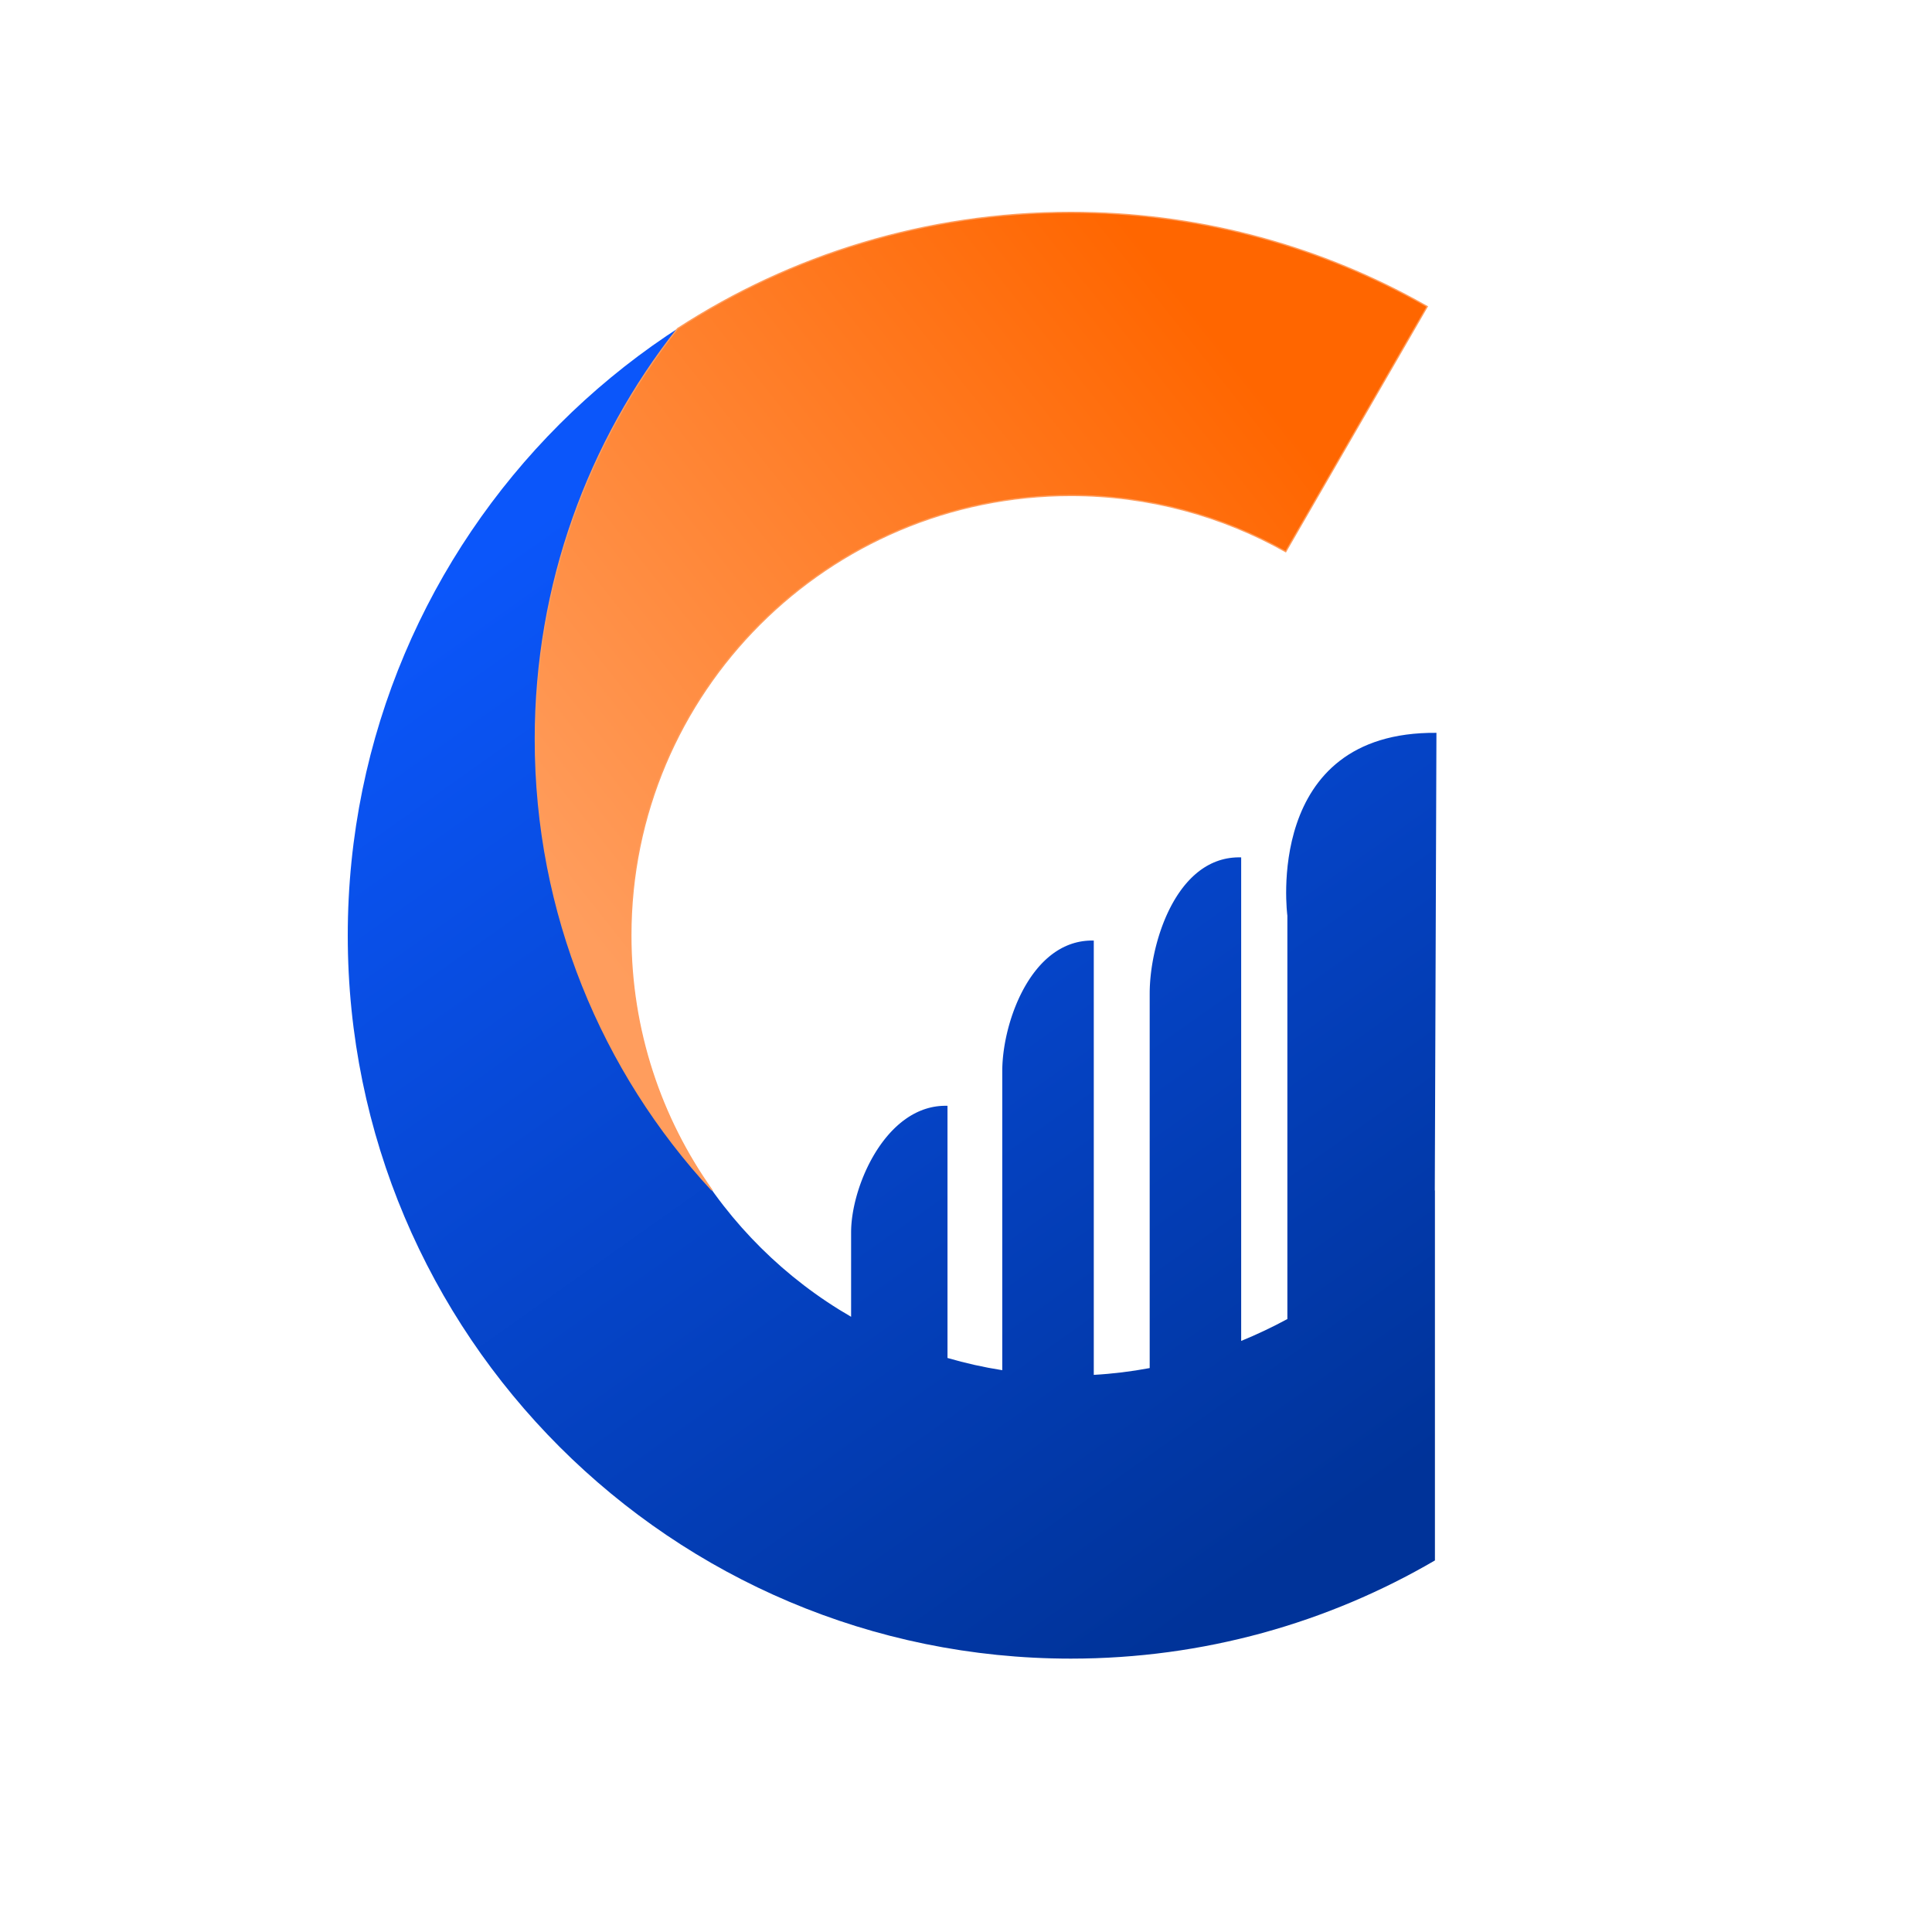 <?xml version="1.0" encoding="UTF-8"?>
<!DOCTYPE svg PUBLIC "-//W3C//DTD SVG 1.0//EN" "http://www.w3.org/TR/2001/REC-SVG-20010904/DTD/svg10.dtd">
<!-- Creator: CorelDRAW 2019 (64-Bit) -->
<svg xmlns="http://www.w3.org/2000/svg" xml:space="preserve" width="10.417in" height="10.417in" version="1.0" style="shape-rendering:geometricPrecision; text-rendering:geometricPrecision; image-rendering:optimizeQuality; fill-rule:evenodd; clip-rule:evenodd"
viewBox="0 0 10416.66 10416.66"
 xmlns:xlink="http://www.w3.org/1999/xlink"
 xmlns:xodm="http://www.corel.com/coreldraw/odm/2003">
 <defs>
  <style type="text/css">
   <![CDATA[
    .str0 {stroke:#FF9D5D;stroke-width:6.94;stroke-miterlimit:2.613}
    .fil0 {fill:none}
    .fil2 {fill:url(#id0)}
    .fil1 {fill:url(#id1)}
   ]]>
  </style>
  <linearGradient id="id0" gradientUnits="userSpaceOnUse" x1="6638.26" y1="1911.18" x2="2981.65" y2="4809.5">
   <stop offset="0" style="stop-opacity:1; stop-color:#FF6600"/>
   <stop offset="1" style="stop-opacity:1; stop-color:#FF9D5D"/>
  </linearGradient>
  <linearGradient id="id1" gradientUnits="userSpaceOnUse" x1="2748.12" y1="2913.97" x2="6742" y2="8550.36">
   <stop offset="0" style="stop-opacity:1; stop-color:#0B56FA"/>
   <stop offset="1" style="stop-opacity:1; stop-color:#003399"/>
  </linearGradient>
 </defs>
 <g id="Layer_x0020_1">
  <rect class="fil0" x="-0.01" y="-0" width="10416.67" height="10416.67"/>
  <g id="_2558319042272">
   <path class="fil1" d="M7736.41 6282.76l0 -1.11m-2643.1 -319.65c5.06,-0.07 10.17,-0.03 15.31,0.13m2636.17 -2010.74l-8.38 2330.26m0.23 136.53l0 1995.12c-576.49,336.57 -1247.15,529.41 -1962.86,529.41 -2153.24,0 -3898.79,-1745.54 -3898.79,-3898.79 0,-2153.25 1745.54,-3898.79 3898.79,-3898.79 671.3,0 1302.98,170.52 1854.52,470.45 22.41,12.19 44.7,24.6 66.85,37.21l-763.02 1321.59c-343.02,-192.82 -738.2,-302.94 -1158.35,-302.94 -1310.28,0 -2372.48,1062.19 -2372.48,2372.48 0,878.69 477.71,1645.77 1187.56,2055.79l0 -456.78c0,-3.9 0.04,-7.85 0.14,-11.84 0.09,-4 0.23,-8.03 0.42,-12.1 0.18,-4.08 0.43,-8.2 0.7,-12.36 0.28,-4.16 0.6,-8.35 0.98,-12.59 0.37,-4.23 0.78,-8.51 1.24,-12.81 0.46,-4.3 0.97,-8.65 1.52,-13.02 0.55,-4.37 1.15,-8.78 1.79,-13.21 0.64,-4.44 1.33,-8.9 2.06,-13.39 0.73,-4.49 1.51,-9.01 2.33,-13.55 0.82,-4.54 1.7,-9.11 2.61,-13.7 0.91,-4.59 1.87,-9.2 2.87,-13.84 1,-4.63 2.04,-9.28 3.13,-13.95 1.09,-4.67 2.22,-9.36 3.4,-14.06 1.18,-4.7 2.4,-9.41 3.67,-14.15 1.27,-4.73 2.58,-9.46 3.93,-14.22 1.35,-4.75 2.75,-9.51 4.19,-14.28 1.44,-4.77 2.92,-9.55 4.45,-14.33 1.53,-4.78 3.1,-9.57 4.71,-14.36 1.61,-4.79 3.27,-9.58 4.96,-14.37 1.7,-4.79 3.44,-9.59 5.22,-14.38 1.78,-4.79 3.61,-9.58 5.48,-14.36 1.87,-4.78 3.78,-9.56 5.73,-14.34 1.96,-4.77 3.95,-9.53 5.99,-14.29 2.04,-4.76 4.12,-9.5 6.24,-14.23 2.12,-4.73 4.29,-9.45 6.49,-14.16 2.2,-4.7 4.45,-9.4 6.74,-14.08 2.29,-4.67 4.61,-9.33 6.99,-13.97 2.37,-4.64 4.78,-9.26 7.23,-13.85 2.45,-4.6 4.95,-9.17 7.48,-13.72 2.54,-4.56 5.11,-9.08 7.72,-13.58 2.61,-4.5 5.27,-8.97 7.96,-13.41 2.7,-4.44 5.43,-8.86 8.21,-13.25 2.78,-4.38 5.59,-8.74 8.45,-13.05 2.85,-4.32 5.75,-8.6 8.69,-12.85 2.94,-4.25 5.92,-8.45 8.93,-12.63 3.01,-4.17 6.07,-8.31 9.17,-12.4 3.09,-4.09 6.23,-8.14 9.4,-12.14 3.17,-4 6.39,-7.96 9.63,-11.88 3.25,-3.91 6.55,-7.78 9.87,-11.6l0 -0.01c3.32,-3.81 6.69,-7.59 10.09,-11.3 3.41,-3.72 6.85,-7.39 10.33,-11 3.48,-3.61 7.01,-7.17 10.57,-10.68 3.56,-3.5 7.16,-6.94 10.79,-10.34l0 -0c3.63,-3.39 7.31,-6.72 11.02,-9.98 3.71,-3.27 7.46,-6.47 11.24,-9.62l0 -0c3.78,-3.15 7.61,-6.22 11.47,-9.24l0 -0c3.86,-3.01 7.76,-5.97 11.69,-8.84 3.93,-2.88 7.91,-5.69 11.91,-8.43 4.01,-2.74 8.05,-5.41 12.14,-8l0 -0.01c4.07,-2.59 8.2,-5.12 12.35,-7.56l0 -0.01c4.16,-2.45 8.36,-4.81 12.58,-7.1l0 -0.01c4.23,-2.29 8.49,-4.5 12.79,-6.64 4.3,-2.14 8.64,-4.19 13.01,-6.16l0 -0c4.37,-1.97 8.78,-3.85 13.23,-5.65 4.44,-1.8 8.93,-3.52 13.44,-5.14l0 -0.01c4.52,-1.63 9.07,-3.16 13.65,-4.61l0 -0.01c4.59,-1.45 9.2,-2.8 13.86,-4.06l0 -0.01c4.65,-1.27 9.35,-2.43 14.07,-3.51l0 -0.01c4.72,-1.08 9.48,-2.05 14.28,-2.93l0 -0.01c4.8,-0.88 9.62,-1.66 14.49,-2.35l0 -0c4.86,-0.69 9.77,-1.27 14.7,-1.75l0 -0c4.93,-0.48 9.9,-0.85 14.9,-1.13l0 -0c5,-0.28 10.04,-0.44 15.11,-0.5 5.06,-0.06 10.17,-0.03 15.31,0.13l0 0.01 0 1359.59c96.06,28.01 194.64,50.11 295.31,65.91l0 -1613.84c0,-4.09 0.04,-8.23 0.12,-12.41 0.08,-4.18 0.2,-8.4 0.35,-12.67 0.16,-4.27 0.35,-8.57 0.58,-12.92 0.23,-4.34 0.5,-8.73 0.81,-13.15 0.31,-4.42 0.66,-8.87 1.05,-13.36 0.39,-4.49 0.81,-9.01 1.28,-13.56 0.46,-4.56 0.97,-9.14 1.52,-13.75 0.54,-4.61 1.12,-9.25 1.74,-13.92 0.62,-4.67 1.28,-9.36 1.99,-14.07 0.7,-4.72 1.44,-9.46 2.22,-14.22 0.78,-4.76 1.59,-9.54 2.45,-14.34 0.85,-4.8 1.75,-9.62 2.69,-14.46 0.93,-4.83 1.91,-9.68 2.93,-14.55 1.01,-4.87 2.08,-9.74 3.17,-14.64 1.1,-4.89 2.22,-9.8 3.4,-14.7 1.18,-4.91 2.39,-9.83 3.65,-14.75l0 -0.01c1.26,-4.93 2.55,-9.85 3.88,-14.79l0 -0.01c1.33,-4.93 2.71,-9.87 4.12,-14.81 1.41,-4.94 2.85,-9.89 4.35,-14.83 1.49,-4.94 3.03,-9.88 4.6,-14.82 1.57,-4.94 3.18,-9.87 4.83,-14.8 1.65,-4.93 3.35,-9.85 5.09,-14.76 1.73,-4.91 3.51,-9.83 5.32,-14.72 1.81,-4.89 3.67,-9.78 5.56,-14.64l0 -0.01c1.89,-4.87 3.83,-9.73 5.8,-14.57 1.97,-4.84 3.99,-9.67 6.04,-14.47 2.06,-4.81 4.16,-9.59 6.3,-14.36 2.13,-4.77 4.31,-9.52 6.53,-14.24 2.22,-4.72 4.48,-9.43 6.78,-14.1 2.3,-4.67 4.65,-9.32 7.02,-13.94 2.38,-4.62 4.8,-9.21 7.26,-13.78l0 -0c2.46,-4.56 4.97,-9.1 7.52,-13.59 2.54,-4.5 5.13,-8.96 7.76,-13.39 2.63,-4.43 5.29,-8.83 8,-13.18l0 -0.01c2.7,-4.36 5.46,-8.67 8.25,-12.95 2.79,-4.28 5.63,-8.52 8.49,-12.72 2.88,-4.19 5.79,-8.35 8.74,-12.45 2.95,-4.11 5.95,-8.17 8.99,-12.18l0 -0.01c3.04,-4.01 6.12,-7.98 9.24,-11.89 3.12,-3.92 6.29,-7.78 9.49,-11.59l0 -0.01c3.2,-3.81 6.45,-7.57 9.74,-11.28 3.29,-3.7 6.61,-7.35 9.98,-10.95 3.37,-3.59 6.78,-7.13 10.23,-10.6 3.46,-3.48 6.95,-6.89 10.49,-10.24 3.54,-3.35 7.12,-6.64 10.74,-9.87 3.62,-3.22 7.28,-6.38 10.99,-9.47 3.7,-3.09 7.45,-6.12 11.24,-9.07l0 -0.01c3.79,-2.95 7.63,-5.83 11.5,-8.65l0 -0c3.87,-2.81 7.79,-5.55 11.74,-8.22 3.96,-2.67 7.96,-5.24 12,-7.76l0 -0.01c4.04,-2.51 8.12,-4.95 12.25,-7.3l0 -0.01c4.12,-2.35 8.29,-4.63 12.5,-6.82 4.21,-2.19 8.46,-4.3 12.76,-6.33 4.29,-2.03 8.63,-3.96 13.02,-5.82 4.38,-1.85 8.8,-3.62 13.27,-5.3 4.46,-1.68 8.97,-3.27 13.52,-4.76 4.55,-1.5 9.15,-2.9 13.78,-4.21 4.64,-1.31 9.32,-2.52 14.04,-3.64l0 -0.01c4.72,-1.12 9.49,-2.14 14.29,-3.06 4.81,-0.92 9.66,-1.74 14.55,-2.46 4.9,-0.72 9.83,-1.34 14.81,-1.85 4.98,-0.52 10,-0.92 15.06,-1.23 5.06,-0.3 10.17,-0.5 15.33,-0.58 5.15,-0.09 10.34,-0.07 15.59,0.07l0 2341.62c100.51,-5.59 201.3,-17.91 301.45,-36.63l0 -2019.68 0 -0.01c0,-4.3 0.03,-8.65 0.1,-13.04l0 -0.01c0.07,-4.39 0.18,-8.82 0.33,-13.3l0 -0.01c0.15,-4.48 0.33,-9 0.54,-13.56 0.22,-4.56 0.47,-9.16 0.76,-13.8l0 -0.01c0.29,-4.63 0.61,-9.3 0.98,-14.02 0.37,-4.71 0.77,-9.45 1.2,-14.22 0.44,-4.78 0.91,-9.58 1.43,-14.42l0 -0c0.51,-4.84 1.06,-9.7 1.65,-14.59 0.59,-4.89 1.21,-9.8 1.87,-14.75l0 -0.01c0.66,-4.94 1.36,-9.91 2.09,-14.89l0 -0.01c0.74,-4.98 1.52,-10 2.33,-15.02 0.81,-5.03 1.67,-10.08 2.56,-15.15 0.89,-5.07 1.81,-10.15 2.78,-15.24 0.96,-5.09 1.97,-10.2 3.02,-15.32 1.05,-5.12 2.12,-10.25 3.24,-15.4 1.12,-5.14 2.29,-10.28 3.48,-15.44 1.2,-5.15 2.44,-10.31 3.71,-15.48l0 -0c1.28,-5.17 2.59,-10.33 3.95,-15.5 1.35,-5.17 2.75,-10.34 4.18,-15.51l0 -0.01c1.44,-5.17 2.91,-10.34 4.43,-15.5 1.52,-5.16 3.07,-10.32 4.67,-15.47 1.59,-5.16 3.23,-10.3 4.9,-15.44l0 -0c1.67,-5.14 3.39,-10.26 5.15,-15.38l0 -0c1.76,-5.12 3.55,-10.22 5.39,-15.31l0 -0c1.84,-5.09 3.72,-10.16 5.63,-15.22l0 -0.01c1.92,-5.06 3.87,-10.1 5.87,-15.12 2,-5.03 4.04,-10.02 6.12,-15l0 -0.01c2.09,-4.98 4.21,-9.94 6.37,-14.87 2.16,-4.93 4.38,-9.84 6.63,-14.72l0 -0.01c2.25,-4.88 4.53,-9.74 6.87,-14.56l0 -0c2.33,-4.83 4.7,-9.62 7.12,-14.39 2.42,-4.76 4.87,-9.49 7.37,-14.19 2.5,-4.7 5.05,-9.35 7.63,-13.98l0 -0.01c2.58,-4.62 5.21,-9.2 7.88,-13.76l0 -0c2.67,-4.55 5.38,-9.04 8.14,-13.52 2.76,-4.46 5.56,-8.89 8.4,-13.26l0 -0.01c2.84,-4.38 5.72,-8.71 8.65,-12.99 2.93,-4.29 5.91,-8.53 8.92,-12.7l0 -0.01c3.01,-4.19 6.08,-8.32 9.17,-12.4 3.11,-4.09 6.24,-8.12 9.44,-12.09 3.19,-3.97 6.43,-7.89 9.7,-11.76 3.28,-3.86 6.6,-7.67 9.96,-11.41 3.37,-3.74 6.78,-7.43 10.23,-11.04l0 -0.01c3.46,-3.62 6.96,-7.17 10.5,-10.66l0 -0c3.54,-3.49 7.13,-6.92 10.77,-10.27l0 -0.01c3.63,-3.36 7.32,-6.65 11.04,-9.86l0 -0.01c3.72,-3.22 7.5,-6.36 11.31,-9.43l0 -0.01c3.82,-3.07 7.67,-6.07 11.58,-9 3.91,-2.93 7.85,-5.78 11.85,-8.54l0 -0c4,-2.77 8.04,-5.46 12.13,-8.07 4.09,-2.61 8.22,-5.14 12.4,-7.59 4.19,-2.44 8.41,-4.81 12.68,-7.08 4.28,-2.28 8.59,-4.47 12.96,-6.57l0 -0.01c4.36,-2.11 8.78,-4.11 13.24,-6.03 4.46,-1.92 8.97,-3.75 13.52,-5.49 4.55,-1.74 9.15,-3.37 13.8,-4.92l0 -0.01c4.65,-1.55 9.34,-2.99 14.08,-4.35 4.74,-1.35 9.53,-2.6 14.36,-3.75 4.83,-1.15 9.72,-2.2 14.66,-3.15 4.93,-0.94 9.91,-1.78 14.94,-2.52l0 -0c5.03,-0.73 10.1,-1.36 15.23,-1.88 5.12,-0.52 10.29,-0.93 15.51,-1.22 5.22,-0.3 10.49,-0.48 15.81,-0.56 5.31,-0.07 10.68,-0.03 16.09,0.14l0 2607.17c85,-34.86 168.26,-74.3 249.09,-118.09l0 -2174.44c0,0 -133.51,-994.11 803.7,-986.13l-8.38 2330.26 0 0 0 1.11 -0.49 136.42 0.73 -1zm-0.24 -136.53l0 0 0 1.11 0 -1.11 0 -0z"/>
   <path class="fil2 str0" d="M7628.31 1615.57c-551.54,-299.93 -1183.22,-470.45 -1854.52,-470.45 -781.81,0 -1509.89,230.12 -2120.17,626.32 -480.47,609.22 -767.19,1378.36 -767.19,2214.47 0,938.5 361.24,1792.64 952.26,2430.94 -275.43,-387.51 -437.38,-861.31 -437.38,-1372.94 0,-1310.29 1062.19,-2372.48 2372.48,-2372.48 420.15,0 815.33,110.12 1158.35,302.94l763.02 -1321.59c-22.15,-12.61 -44.43,-25.02 -66.85,-37.21z"/>
  </g>
 </g>
</svg>
